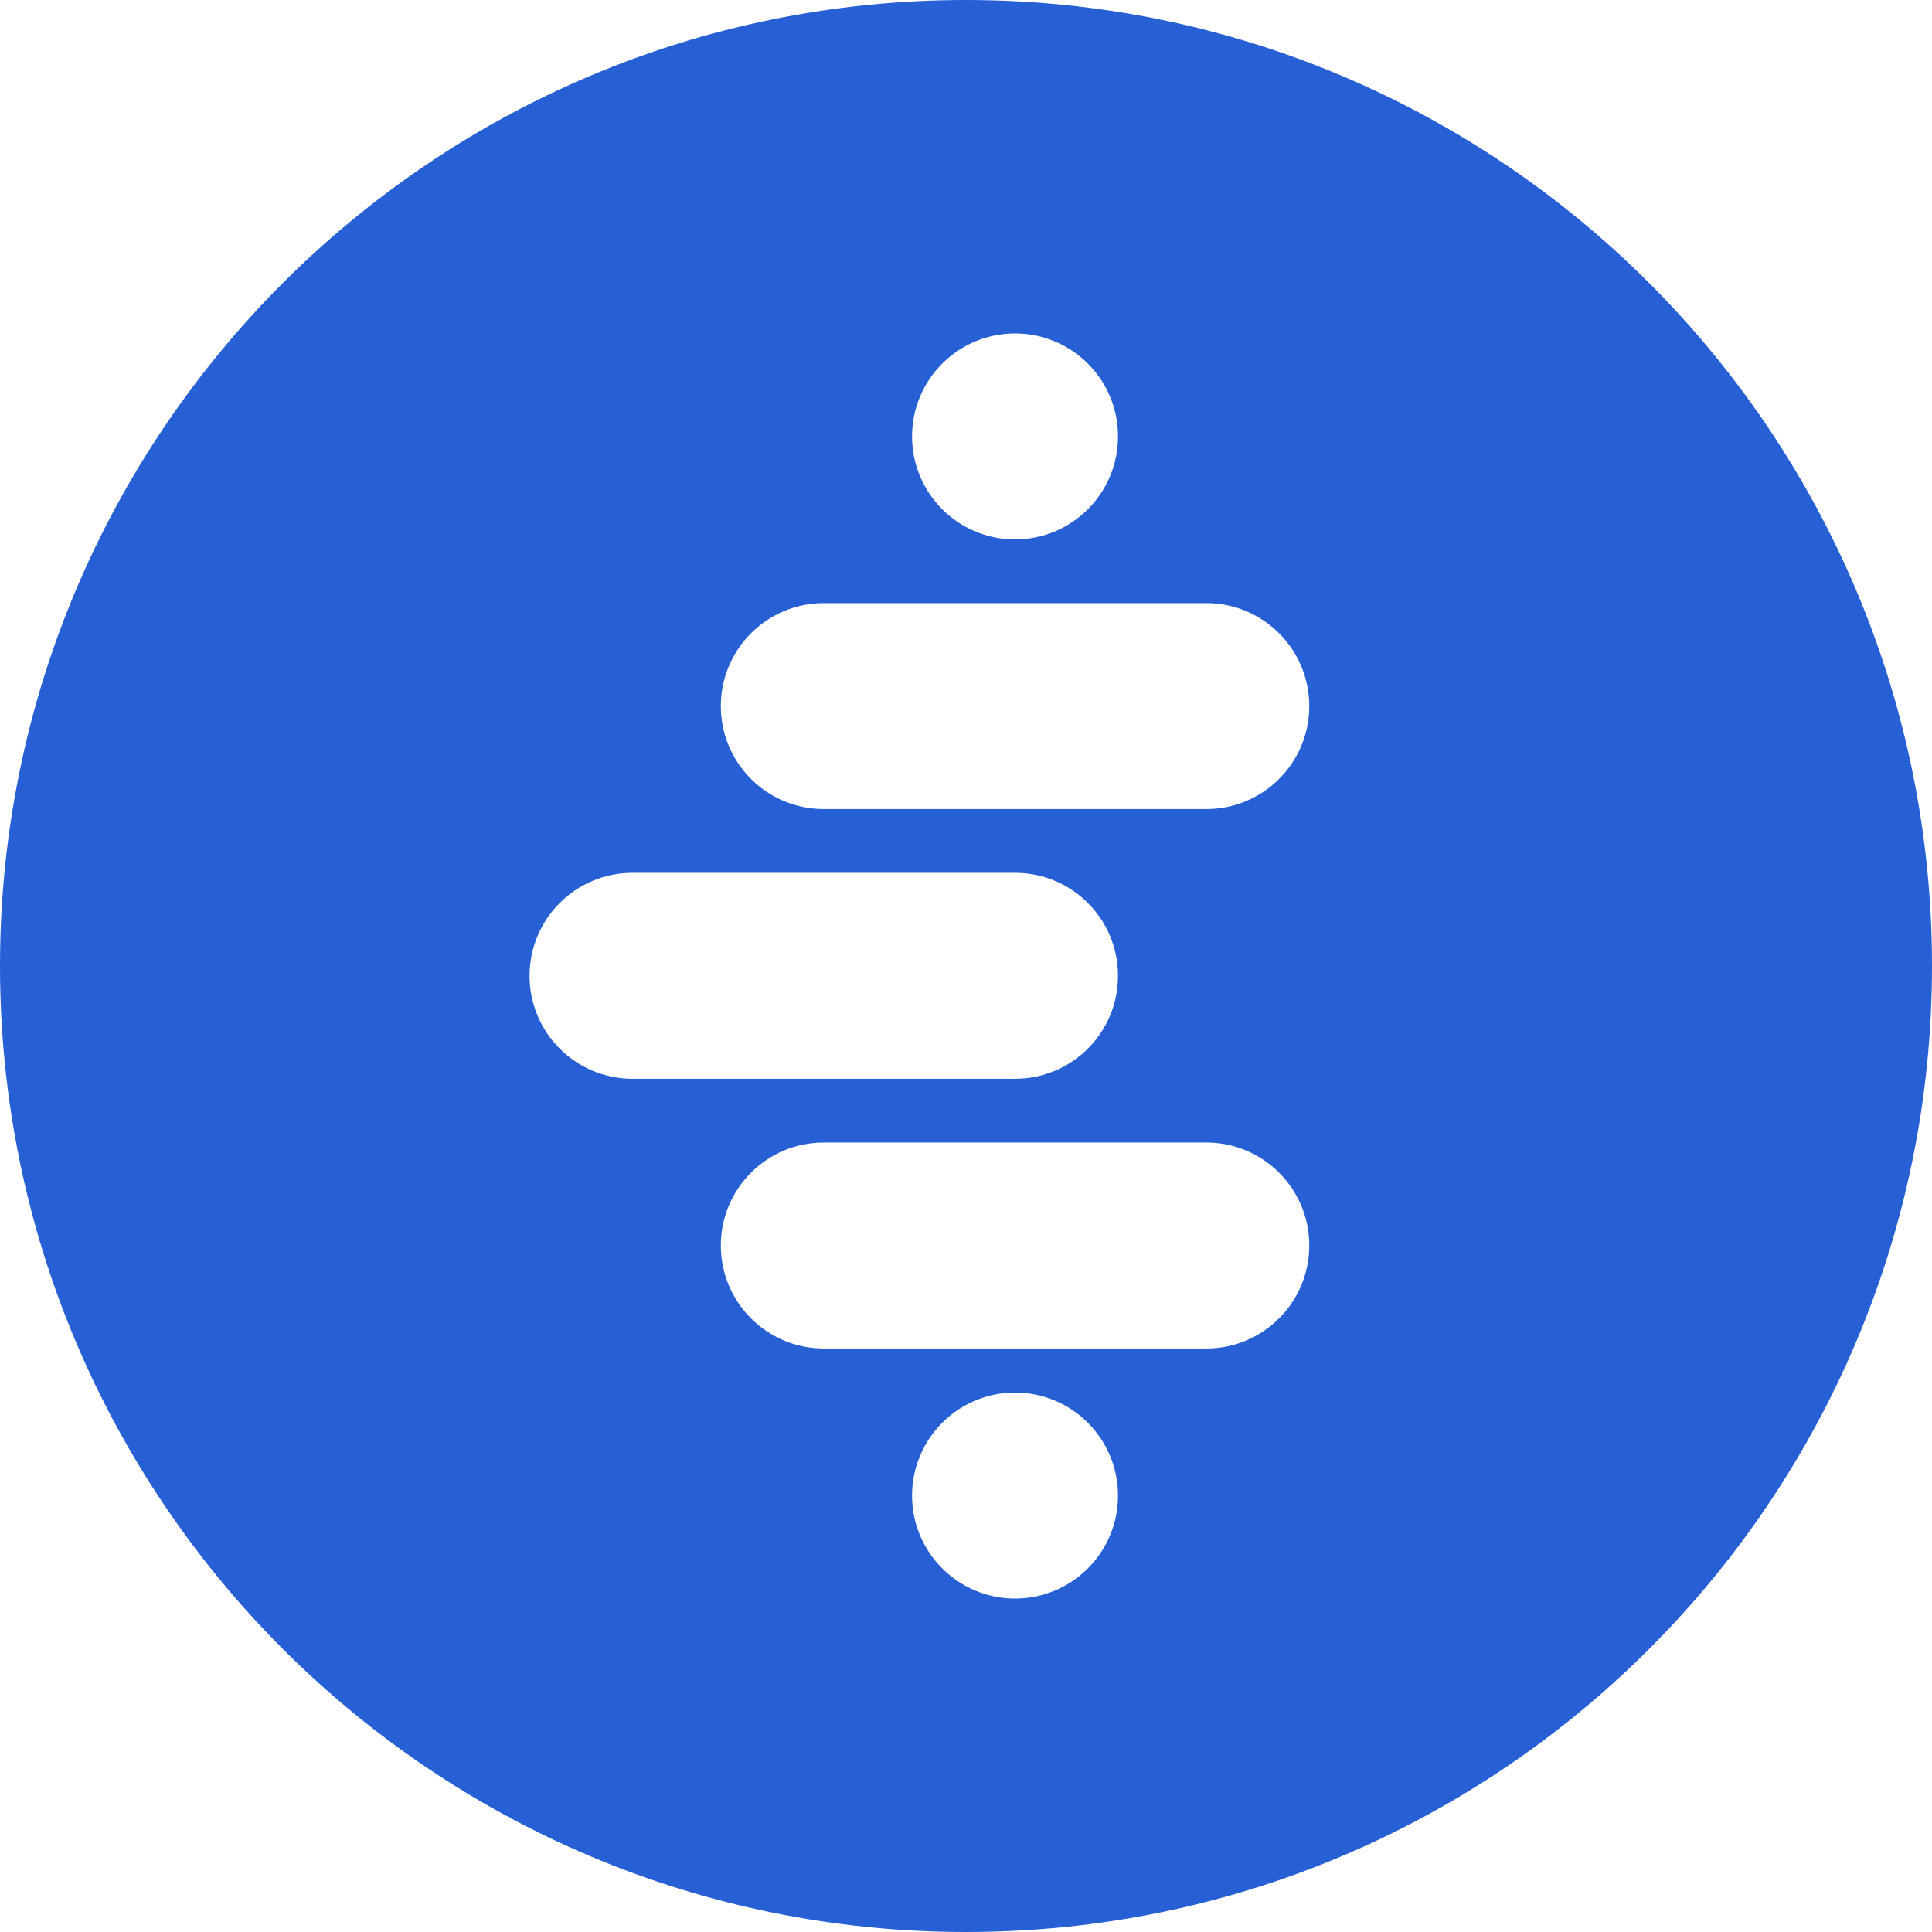 <svg width="40" height="40" viewBox="0 0 40 40" fill="none" xmlns="http://www.w3.org/2000/svg">
<path fill-rule="evenodd" clip-rule="evenodd" d="M40 20C40 31.046 31.046 40 20 40C8.954 40 0 31.046 0 20C0 8.954 8.954 0 20 0C31.046 0 40 8.954 40 20ZM17.056 12.487C15.878 12.487 14.924 13.442 14.924 14.619C14.924 15.797 15.878 16.751 17.056 16.751H24.975C26.152 16.751 27.107 15.797 27.107 14.619C27.107 13.442 26.152 12.487 24.975 12.487H17.056ZM14.924 25.787C14.924 24.609 15.878 23.655 17.056 23.655H24.975C26.152 23.655 27.107 24.609 27.107 25.787C27.107 26.965 26.152 27.919 24.975 27.919H17.056C15.878 27.919 14.924 26.965 14.924 25.787ZM21.015 18.071H13.096C11.919 18.071 10.964 19.025 10.964 20.203C10.964 21.381 11.919 22.335 13.096 22.335H21.015C22.193 22.335 23.147 21.381 23.147 20.203C23.147 19.025 22.193 18.071 21.015 18.071ZM21.015 11.168C22.193 11.168 23.147 10.213 23.147 9.036C23.147 7.858 22.193 6.904 21.015 6.904C19.838 6.904 18.883 7.858 18.883 9.036C18.883 10.213 19.838 11.168 21.015 11.168ZM23.147 30.965C23.147 32.142 22.193 33.096 21.015 33.096C19.838 33.096 18.883 32.142 18.883 30.965C18.883 29.787 19.838 28.832 21.015 28.832C22.193 28.832 23.147 29.787 23.147 30.965Z" fill="#2760D5"/>
</svg>
